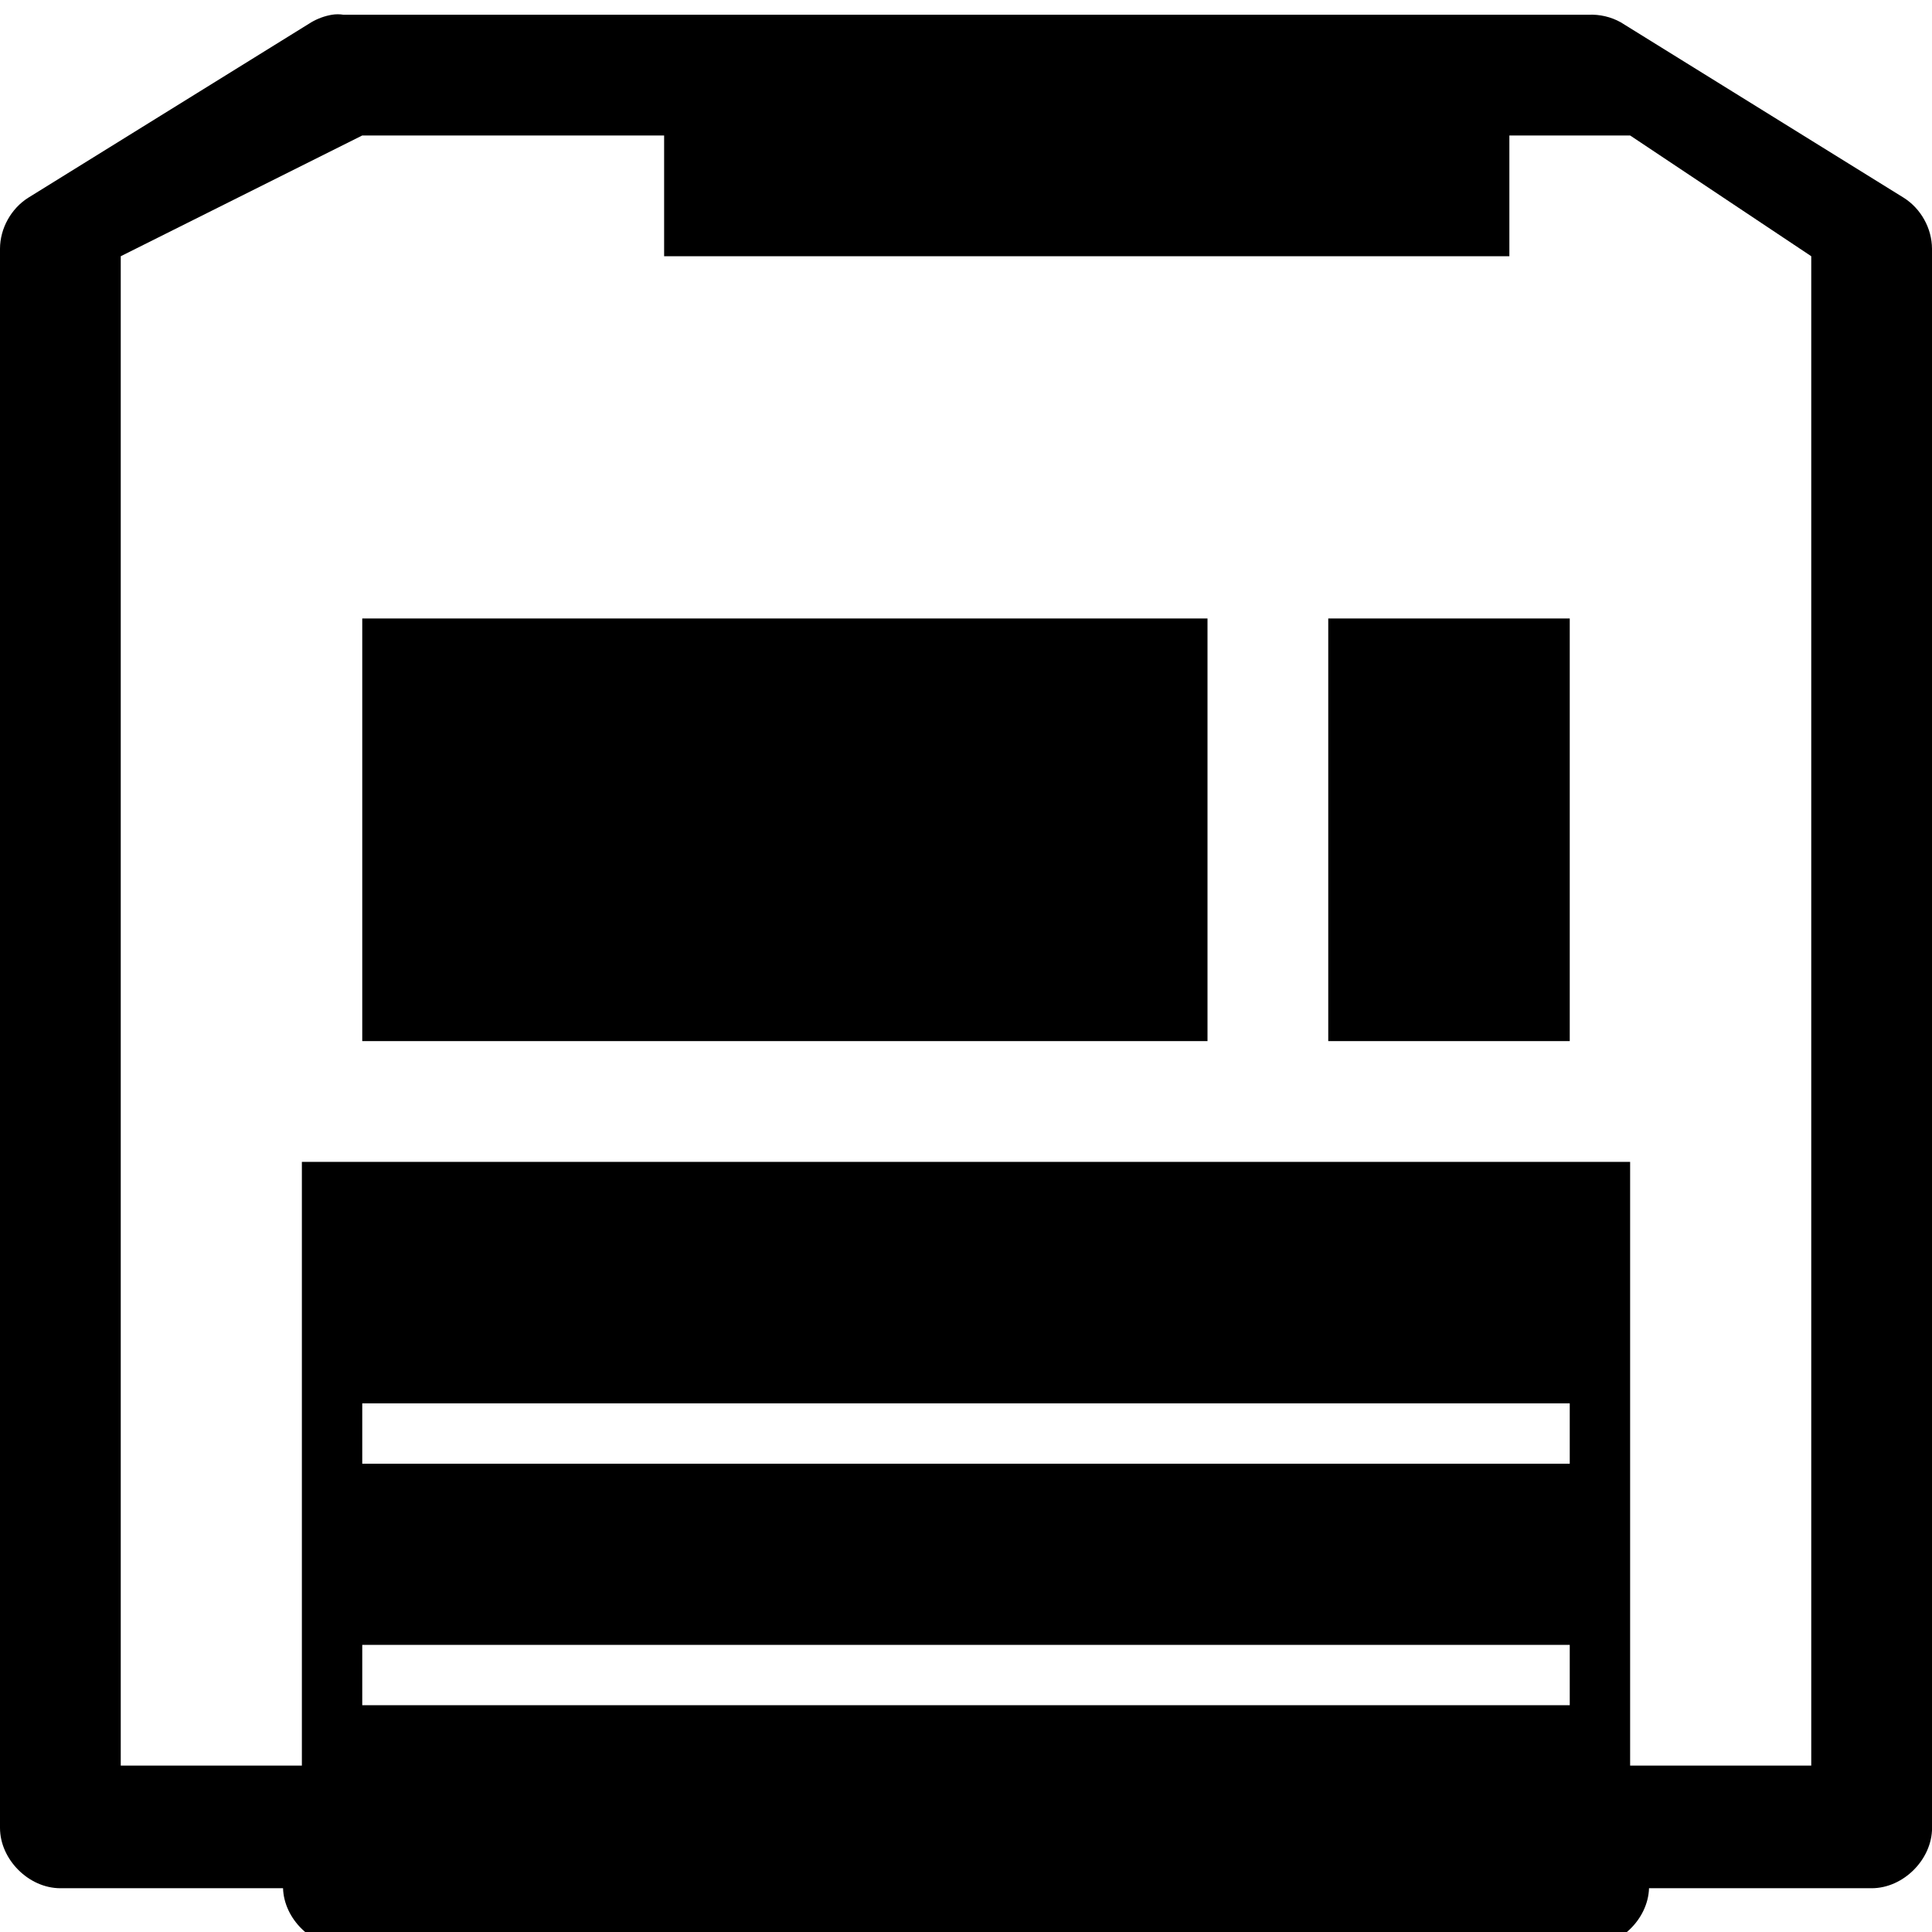 <?xml version="1.0" encoding="UTF-8" standalone="no"?>
<svg
   xmlns:dc="http://purl.org/dc/elements/1.1/"
   xmlns:cc="http://creativecommons.org/ns#"
   xmlns:rdf="http://www.w3.org/1999/02/22-rdf-syntax-ns#"
   xmlns:svg="http://www.w3.org/2000/svg"
   xmlns="http://www.w3.org/2000/svg"
   xmlns:sodipodi="http://sodipodi.sourceforge.net/DTD/sodipodi-0.dtd"
   xmlns:inkscape="http://www.inkscape.org/namespaces/inkscape"
   width="16"
   viewBox="0 0 16 16"
   height="16"
   id="svg2"
   version="1.1"
   inkscape:version="0.48.5 r10040"
   sodipodi:docname="media-floppy-symbolic.svg">
  <defs
     id="defs16" />
  <sodipodi:namedview
     pagecolor="#ffffff"
     bordercolor="#666666"
     borderopacity="1"
     objecttolerance="10"
     gridtolerance="10"
     guidetolerance="10"
     inkscape:pageopacity="0"
     inkscape:pageshadow="2"
     inkscape:window-width="640"
     inkscape:window-height="480"
     id="namedview14"
     showgrid="false"
     inkscape:zoom="14.75"
     inkscape:cx="8"
     inkscape:cy="8"
     inkscape:window-x="0"
     inkscape:window-y="31"
     inkscape:window-maximized="0"
     inkscape:current-layer="svg2" />
  <g
     style="fill:#000000;fill-opacity:1"
     transform="matrix(.5 0 0 .5 -4 -506.059)"
     id="g4">
    <path
       style="line-height:normal;color:#000;fill:#000000;fill-opacity:1"
       d="m 13.5,8 c -0.121,0.02 -0.238,0.063 -0.344,0.125 l -4.688,2.906 C 8.184,11.21 8.001,11.539 8,11.875 l 0,26.156 c 5.24e-5,0.524 0.476,1 1,1 l 3.688,0 c 0.016,0.513 0.487,0.969 1,0.969 l 20.625,0 c 0.513,2e-4 0.984,-0.456 1,-0.969 l 3.688,0 c 0.524,-1e-4 1,-0.476 1,-1 L 40,11.875 C 39.999,11.539 39.816,11.21 39.531,11.031 L 34.844,8.125 C 34.683,8.035 34.497,7.992 34.312,8 L 13.688,8 C 13.625,7.99 13.562,7.99 13.5,8 Z m 0.5,2 21,0 3,2 0,25 -3,0 0,-10 -22,0 0,10 -3,0 0,-25 4,-2 z m 0,21 20,0 0,1 -20,0 0,-1 z m 0,4 20,0 0,1 -20,0 0,-1 z"
       transform="translate(0 1004.362)"
       id="path6" />
    <path
       d="m 22.5,1013.362 -3.5,0 0,3 14,0 0,-3 z"
       id="path8"
       style="fill:#000000;fill-opacity:1" />
    <path
       d="m 14,1029.362 0,-7 14,0 0,7 z"
       id="path10"
       style="fill:#000000;fill-opacity:1" />
    <path
       d="m 30,1022.362 0,7 4,0 0,-7 z"
       id="path12"
       style="fill:#000000;fill-opacity:1" />
  </g>
</svg>
